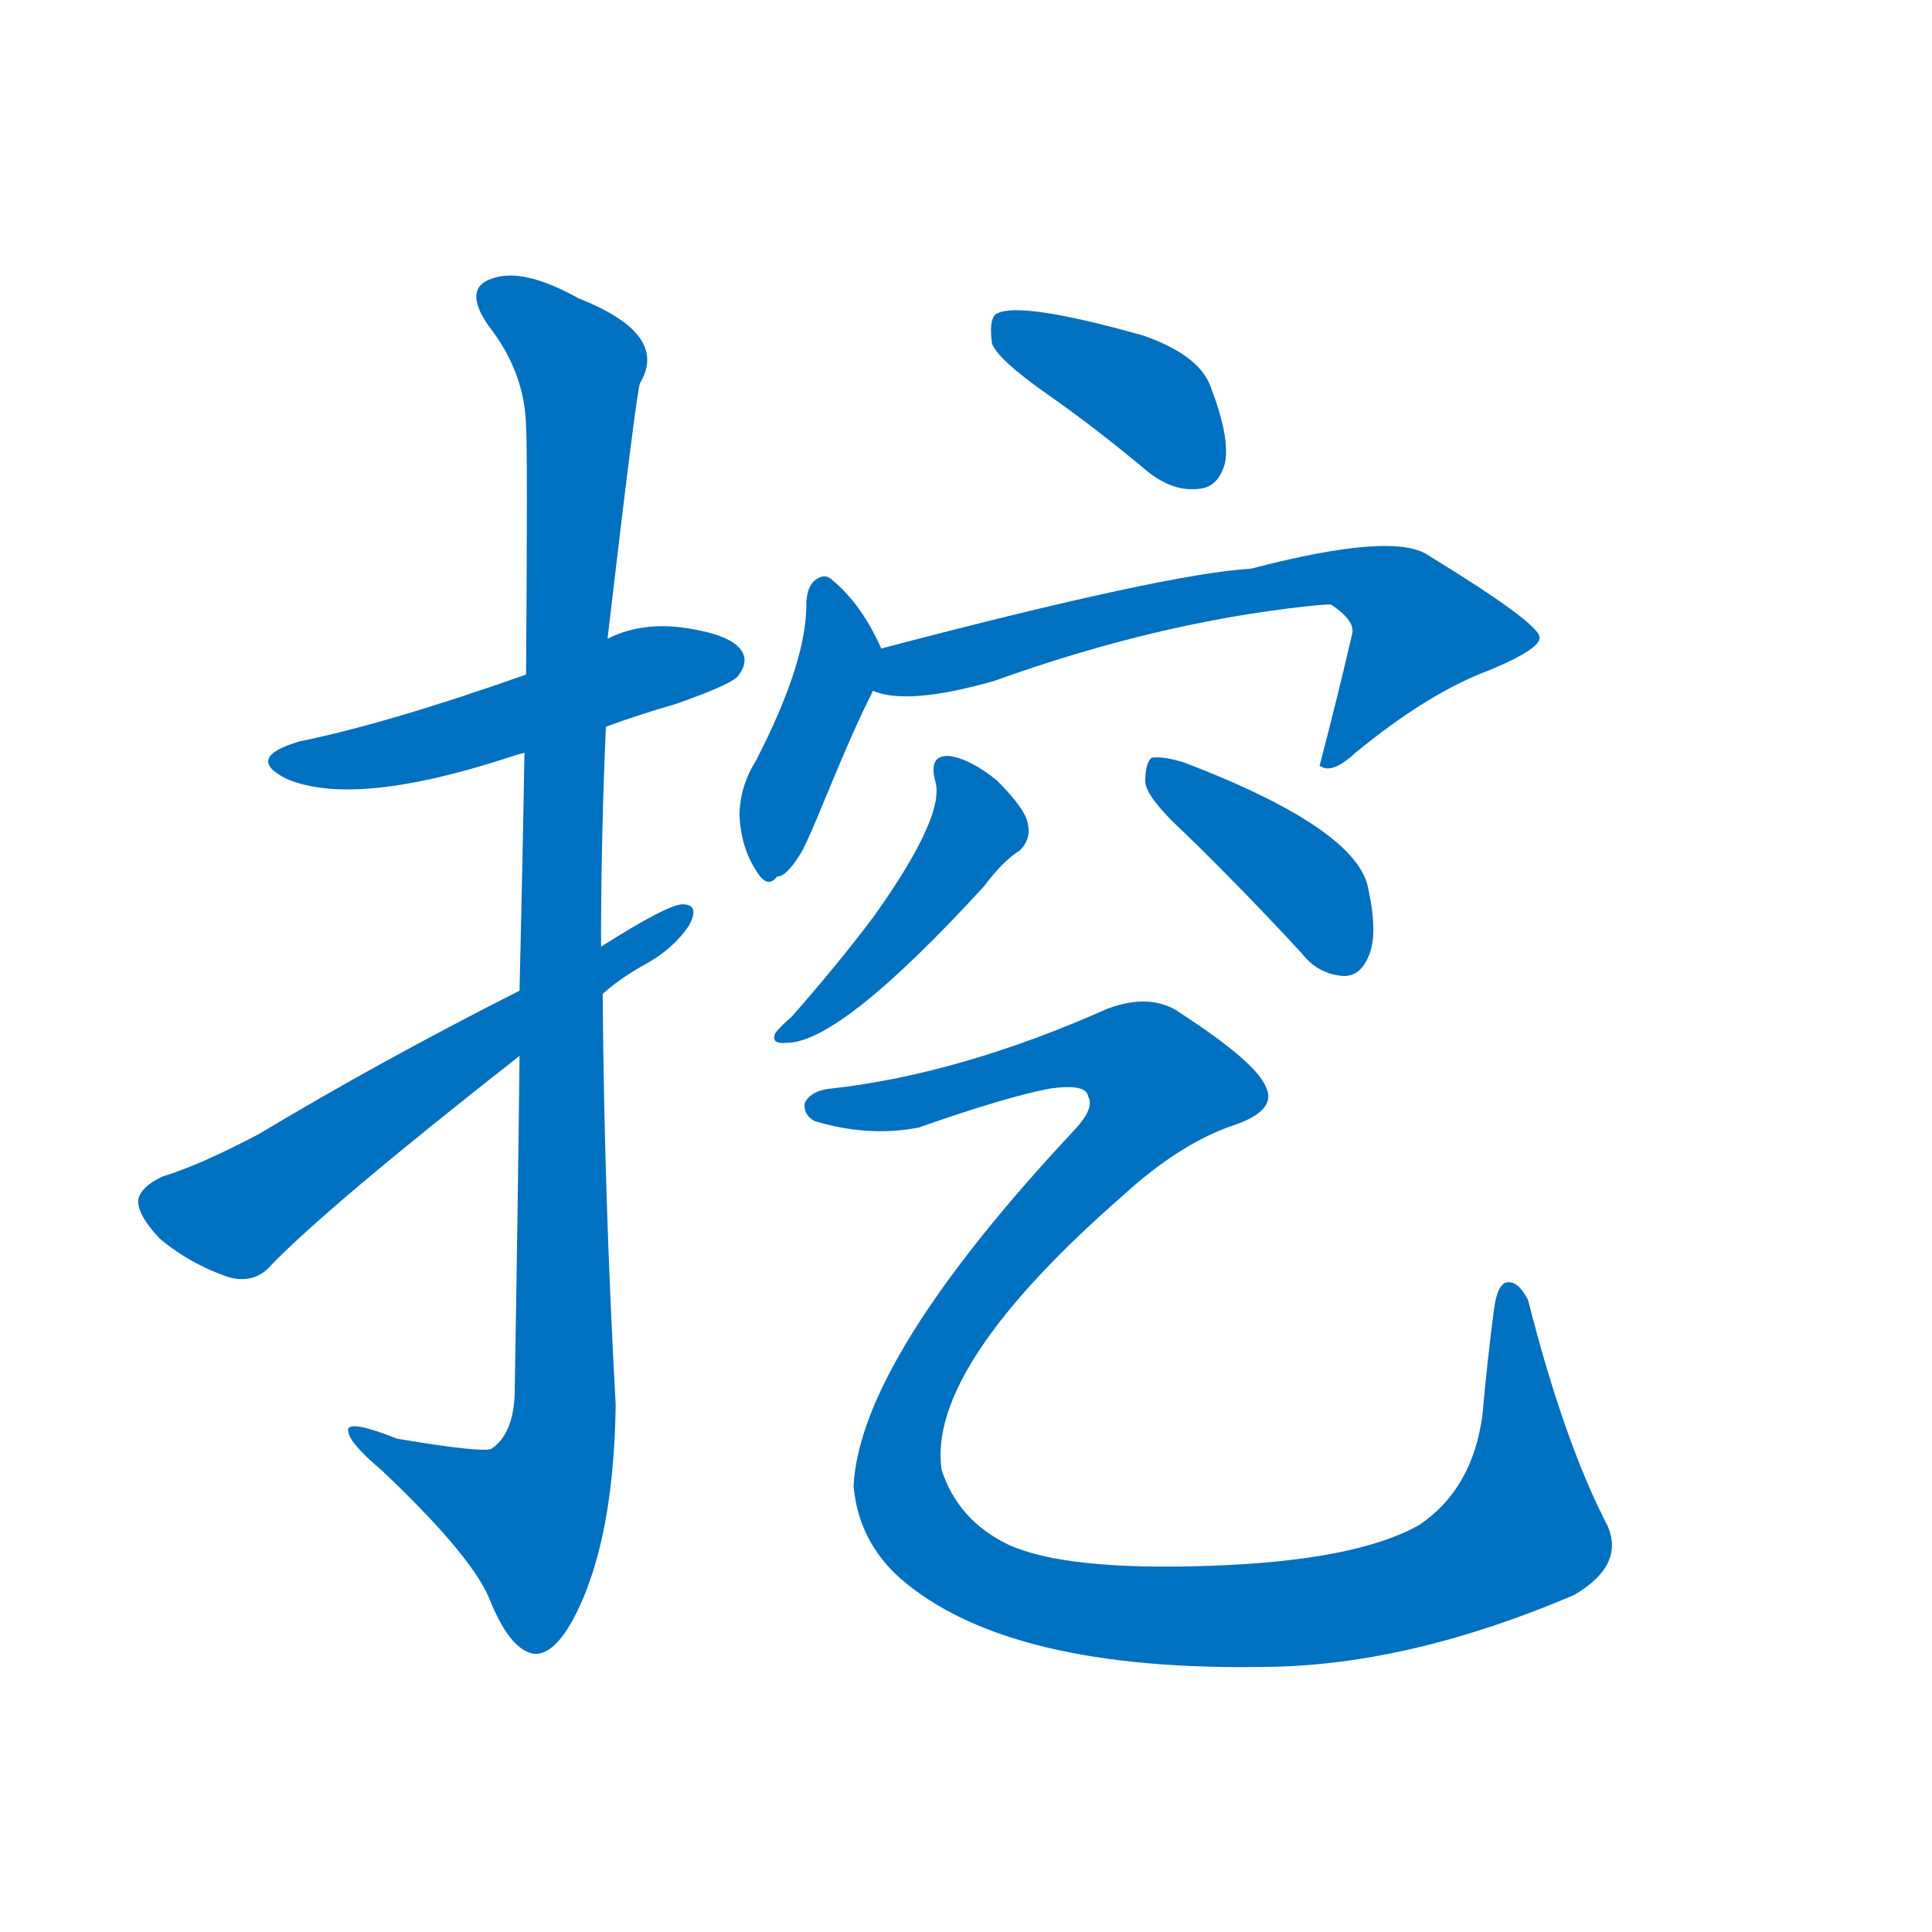 <svg width='83' height='83' >
                                <g transform="translate(3, 70) scale(0.07, -0.07)">
                                    <!-- 先将完整的字以灰色字体绘制完成，层级位于下面 -->
                                                                        <path d="M 329 554 Q 348 561 372 568 Q 406 580 410 585 Q 417 594 412 601 Q 405 611 375 615 Q 350 618 330 608 L 280 586 Q 195 556 141 545 Q 107 535 133 522 Q 175 504 272 536 Q 275 537 279 538 L 329 554 Z" style="fill: #0070C0;"></path>
                                                                        <path d="M 276 352 Q 275 261 273 144 Q 272 120 259 111 Q 255 108 201 117 Q 168 130 171 121 Q 172 114 191 98 Q 245 47 257 20 Q 270 -13 285 -15 Q 300 -16 315 19 Q 334 64 335 138 Q 328 264 327 390 L 326 419 Q 326 486 329 554 L 330 608 Q 348 762 350 765 Q 368 795 312 817 Q 278 836 259 829 Q 241 823 257 800 Q 279 772 280 739 Q 281 723 280 586 L 279 538 Q 278 475 276 392 L 276 352 Z" style="fill: #0070C0;"></path>
                                                                        <path d="M 276 392 Q 191 349 116 304 Q 80 285 57 278 Q 44 272 42 264 Q 41 255 55 240 Q 74 224 98 216 Q 114 212 124 224 Q 160 261 276 352 L 327 390 Q 337 399 351 407 Q 370 417 380 432 Q 387 445 376 445 Q 367 445 326 419 L 276 392 Z" style="fill: #0070C0;"></path>
                                                                        <path d="M 600 758 Q 630 737 661 711 Q 677 698 693 700 Q 705 701 709 716 Q 712 732 700 763 Q 693 782 659 794 Q 581 816 568 807 Q 564 803 566 789 Q 570 779 600 758 Z" style="fill: #0070C0;"></path>
                                                                        <path d="M 498 602 Q 486 629 468 644 Q 464 648 459 645 Q 453 642 452 631 Q 453 595 421 533 Q 411 517 411 499 Q 412 480 421 466 Q 428 454 434 462 Q 440 462 449 477 Q 453 484 464 511 Q 483 557 492 574 Q 492 575 493 576 C 502 594 502 594 498 602 Z" style="fill: #0070C0;"></path>
                                                                        <path d="M 493 576 Q 514 567 567 582 Q 667 618 760 628 Q 769 629 774 629 Q 789 619 787 611 Q 778 572 767 530 L 769 529 Q 776 526 789 538 Q 834 575 872 589 Q 903 602 902 609 Q 901 618 834 659 Q 813 674 725 651 Q 673 648 498 602 C 469 594 464 582 493 576 Z" style="fill: #0070C0;"></path>
                                                                        <path d="M 531 521 Q 538 500 493 437 Q 472 409 443 376 Q 436 370 433 366 Q 430 359 440 360 Q 473 360 561 456 Q 573 472 583 478 Q 590 485 588 494 Q 587 503 569 521 Q 553 534 540 536 Q 527 537 531 521 Z" style="fill: #0070C0;"></path>
                                                                        <path d="M 685 488 Q 719 455 756 415 Q 766 402 782 401 Q 792 401 797 413 Q 803 426 797 454 Q 791 491 684 532 Q 671 536 664 535 Q 660 532 660 520 Q 661 510 685 488 Z" style="fill: #0070C0;"></path>
                                                                        <path d="M 468 332 Q 455 331 451 323 Q 450 316 457 312 Q 490 302 521 308 Q 575 327 602 332 Q 624 335 625 327 Q 629 320 617 307 Q 485 166 481 88 Q 484 54 510 31 Q 576 -26 735 -23 Q 822 -22 923 21 Q 954 39 944 63 Q 917 115 895 202 Q 889 214 882 213 Q 876 212 874 196 Q 870 166 867 132 Q 861 86 828 64 Q 789 42 699 39 Q 611 36 576 52 Q 545 67 535 98 Q 526 161 646 266 Q 682 299 716 310 Q 741 319 734 333 Q 728 348 682 378 Q 664 391 637 381 Q 547 341 468 332 Z" style="fill: #0070C0;"></path>
                                    
                                    
                                                                                                                                                                                                                                                                                                                                                                                                                                                                                                                                                                                                                                                                                                                                                                                        </g>
                            </svg>